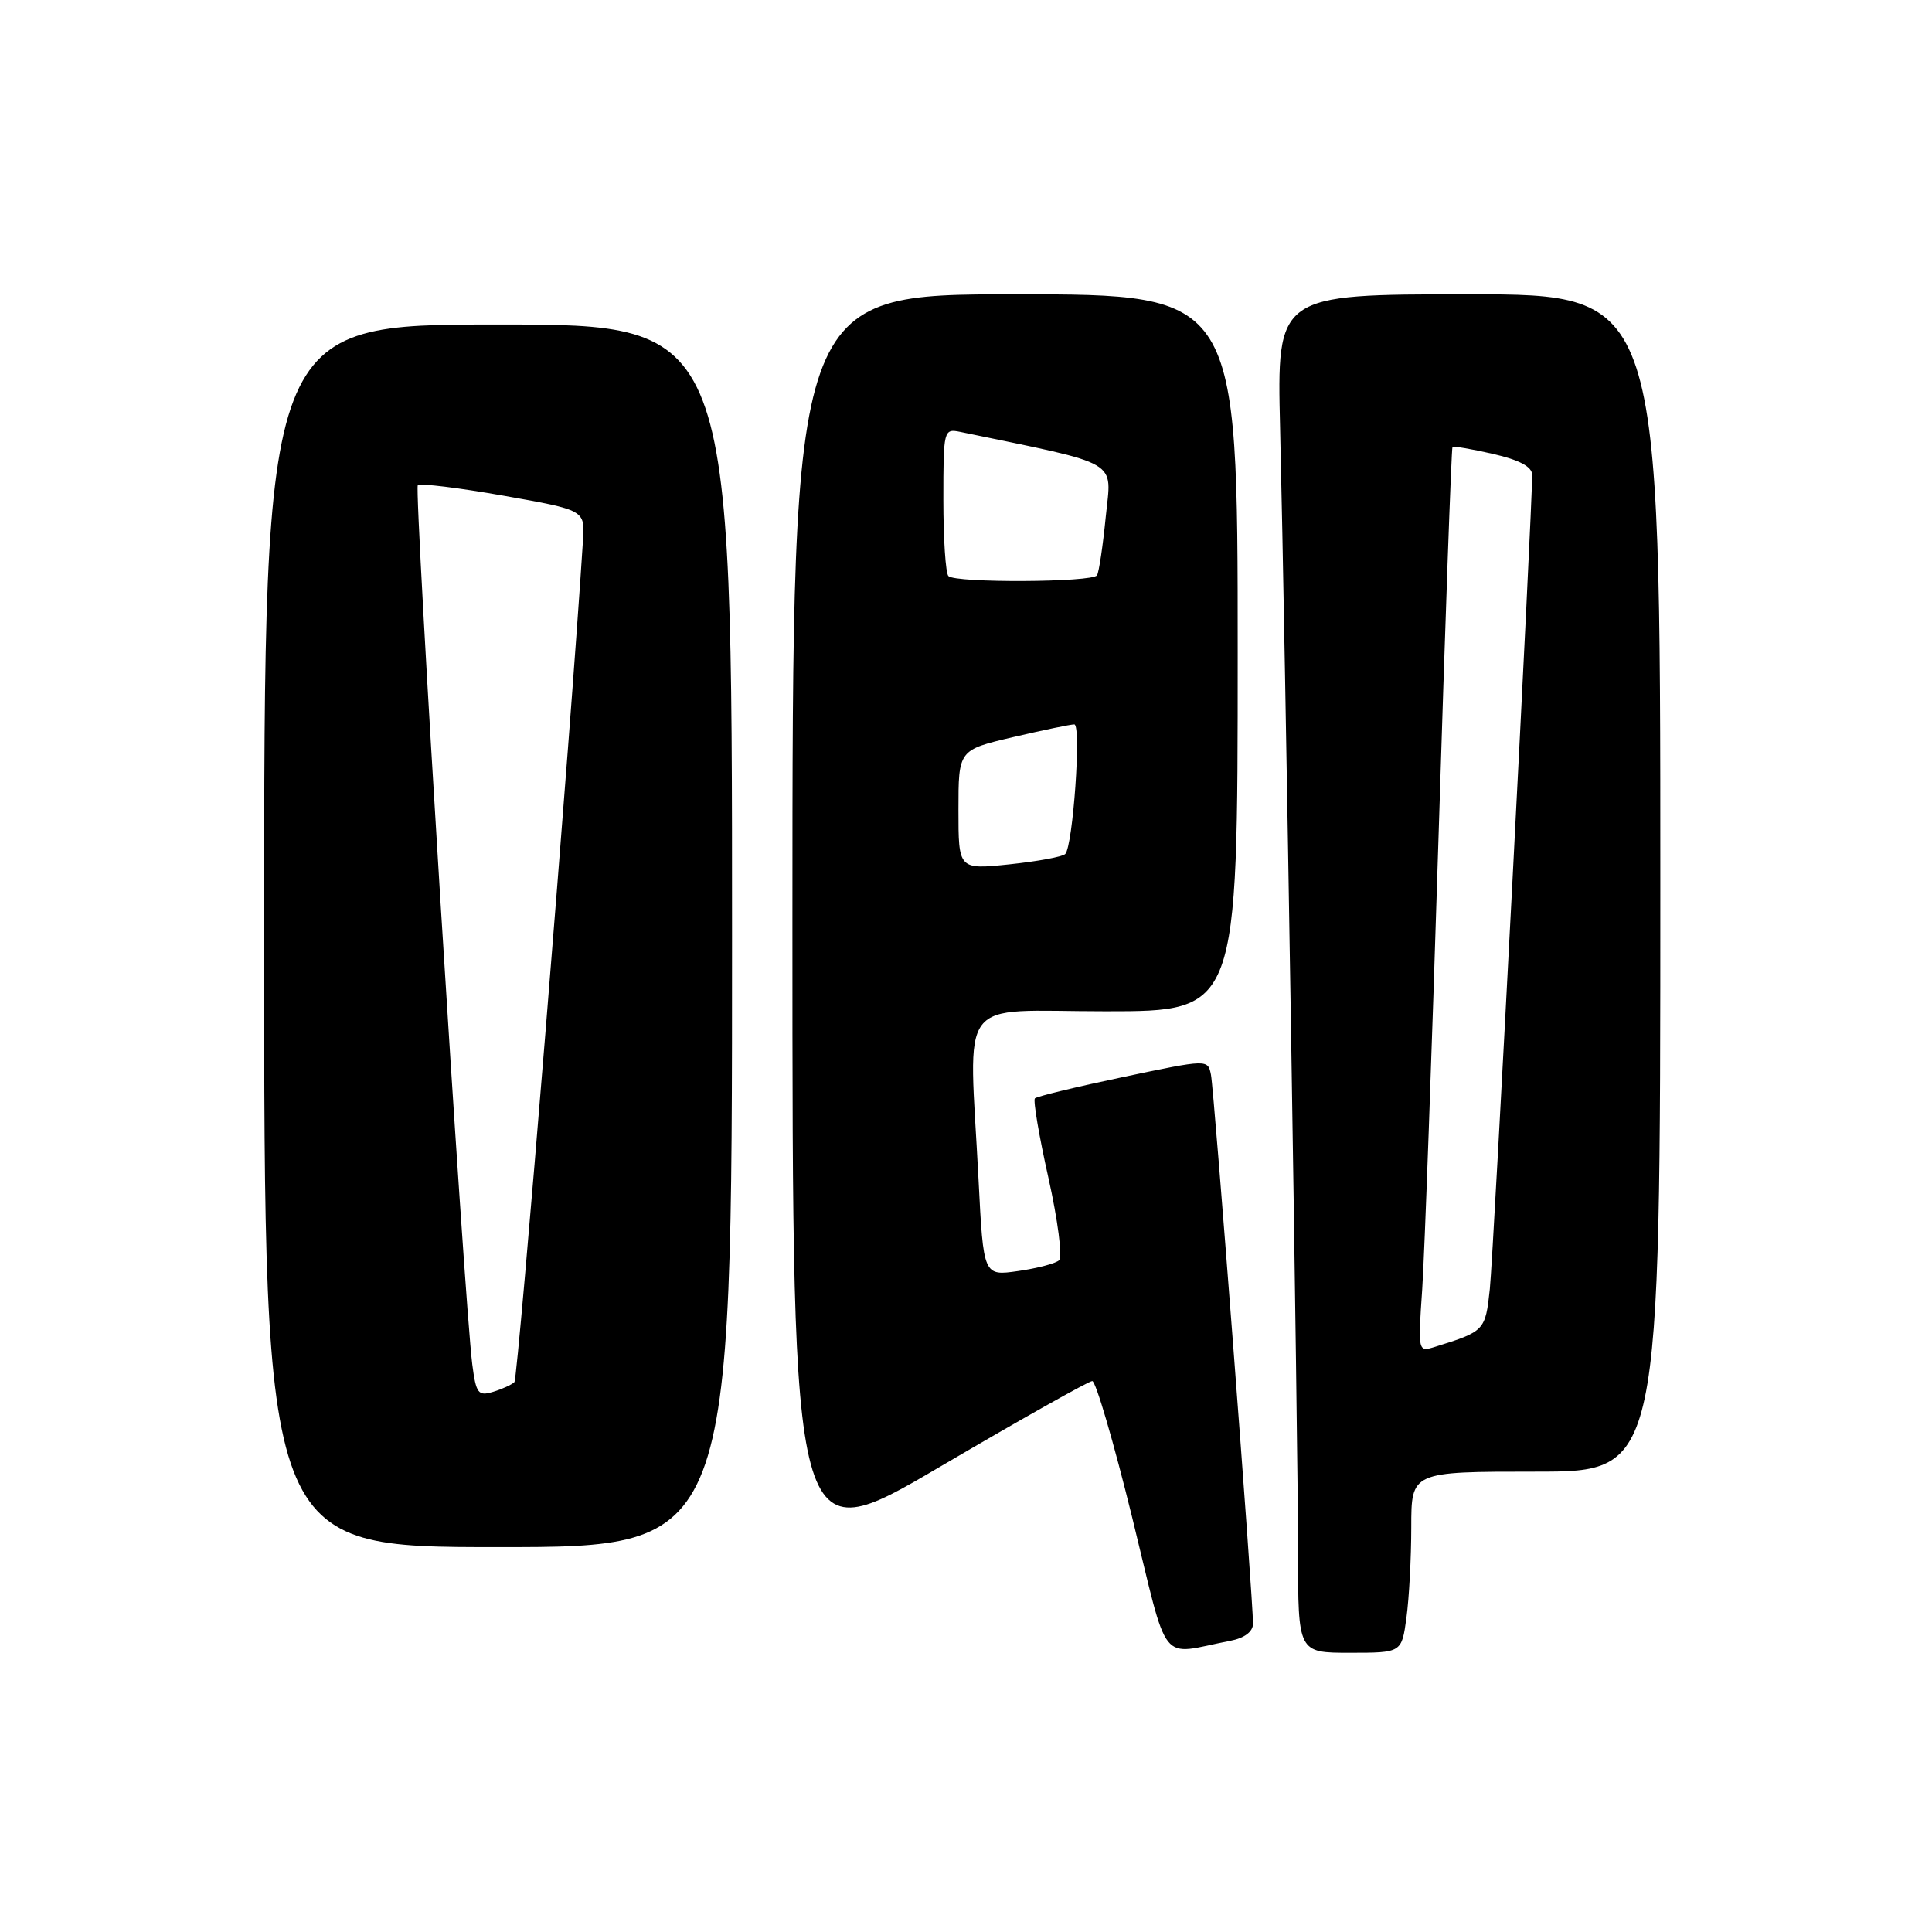 <?xml version="1.0" encoding="UTF-8" standalone="no"?>
<!DOCTYPE svg PUBLIC "-//W3C//DTD SVG 1.1//EN" "http://www.w3.org/Graphics/SVG/1.1/DTD/svg11.dtd" >
<svg xmlns="http://www.w3.org/2000/svg" xmlns:xlink="http://www.w3.org/1999/xlink" version="1.1" viewBox="0 0 256 256">
 <g >
 <path fill="currentColor"
d=" M 163.00 217.42 C 164.89 217.06 166.01 216.22 166.03 215.17 C 166.07 212.28 160.89 144.60 160.46 142.42 C 160.05 140.35 160.05 140.35 148.82 142.71 C 142.64 144.01 137.38 145.28 137.13 145.54 C 136.88 145.79 137.68 150.55 138.93 156.11 C 140.17 161.67 140.80 166.57 140.34 166.99 C 139.88 167.42 137.43 168.06 134.91 168.42 C 130.31 169.08 130.31 169.08 129.66 156.29 C 128.39 131.45 126.47 134.00 146.50 134.00 C 164.00 134.00 164.00 134.00 164.00 86.50 C 164.00 39.00 164.00 39.00 134.50 39.00 C 105.00 39.00 105.00 39.00 105.00 122.42 C 105.00 205.84 105.00 205.84 124.44 194.42 C 135.14 188.14 144.27 183.00 144.73 183.00 C 145.20 183.00 147.57 191.11 150.01 201.03 C 154.97 221.22 153.42 219.27 163.00 217.42 Z  M 186.36 214.36 C 186.71 211.81 187.00 206.41 187.00 202.36 C 187.00 195.00 187.00 195.00 203.50 195.00 C 220.00 195.00 220.00 195.00 220.00 117.00 C 220.00 39.00 220.00 39.00 194.59 39.00 C 169.19 39.00 169.19 39.00 169.62 56.75 C 170.31 85.17 172.00 191.25 172.00 205.75 C 172.00 219.00 172.00 219.00 178.86 219.00 C 185.73 219.00 185.73 219.00 186.36 214.36 Z  M 97.00 124.00 C 97.00 43.00 97.00 43.00 66.00 43.00 C 35.00 43.00 35.00 43.00 35.00 124.00 C 35.00 205.00 35.00 205.00 66.00 205.00 C 97.00 205.00 97.00 205.00 97.00 124.00 Z  M 127.00 107.30 C 127.00 99.37 127.00 99.37 134.25 97.67 C 138.24 96.74 141.88 95.98 142.35 95.99 C 143.31 96.00 142.17 112.12 141.15 113.16 C 140.79 113.53 137.46 114.14 133.75 114.53 C 127.00 115.23 127.00 115.23 127.00 107.30 Z  M 125.67 76.33 C 125.30 75.97 125.00 71.41 125.00 66.22 C 125.00 56.95 125.04 56.78 127.25 57.23 C 148.81 61.70 147.28 60.81 146.52 68.46 C 146.14 72.31 145.62 75.81 145.36 76.23 C 144.78 77.17 126.60 77.27 125.67 76.33 Z  M 188.45 170.84 C 188.76 166.25 189.73 139.32 190.61 111.00 C 191.49 82.67 192.32 59.38 192.46 59.23 C 192.59 59.09 195.02 59.50 197.85 60.15 C 201.36 60.96 203.01 61.85 203.02 62.92 C 203.06 66.97 197.90 166.13 197.41 170.80 C 196.82 176.31 196.72 176.42 190.19 178.45 C 187.88 179.17 187.88 179.17 188.45 170.84 Z  M 62.58 180.80 C 61.51 172.46 54.84 64.83 55.36 64.30 C 55.66 64.01 60.76 64.63 66.70 65.68 C 77.50 67.59 77.50 67.59 77.25 71.55 C 75.67 96.60 68.65 182.65 68.16 183.14 C 67.79 183.49 66.52 184.07 65.32 184.43 C 63.36 185.02 63.08 184.65 62.58 180.80 Z "/>
</g>
</svg>